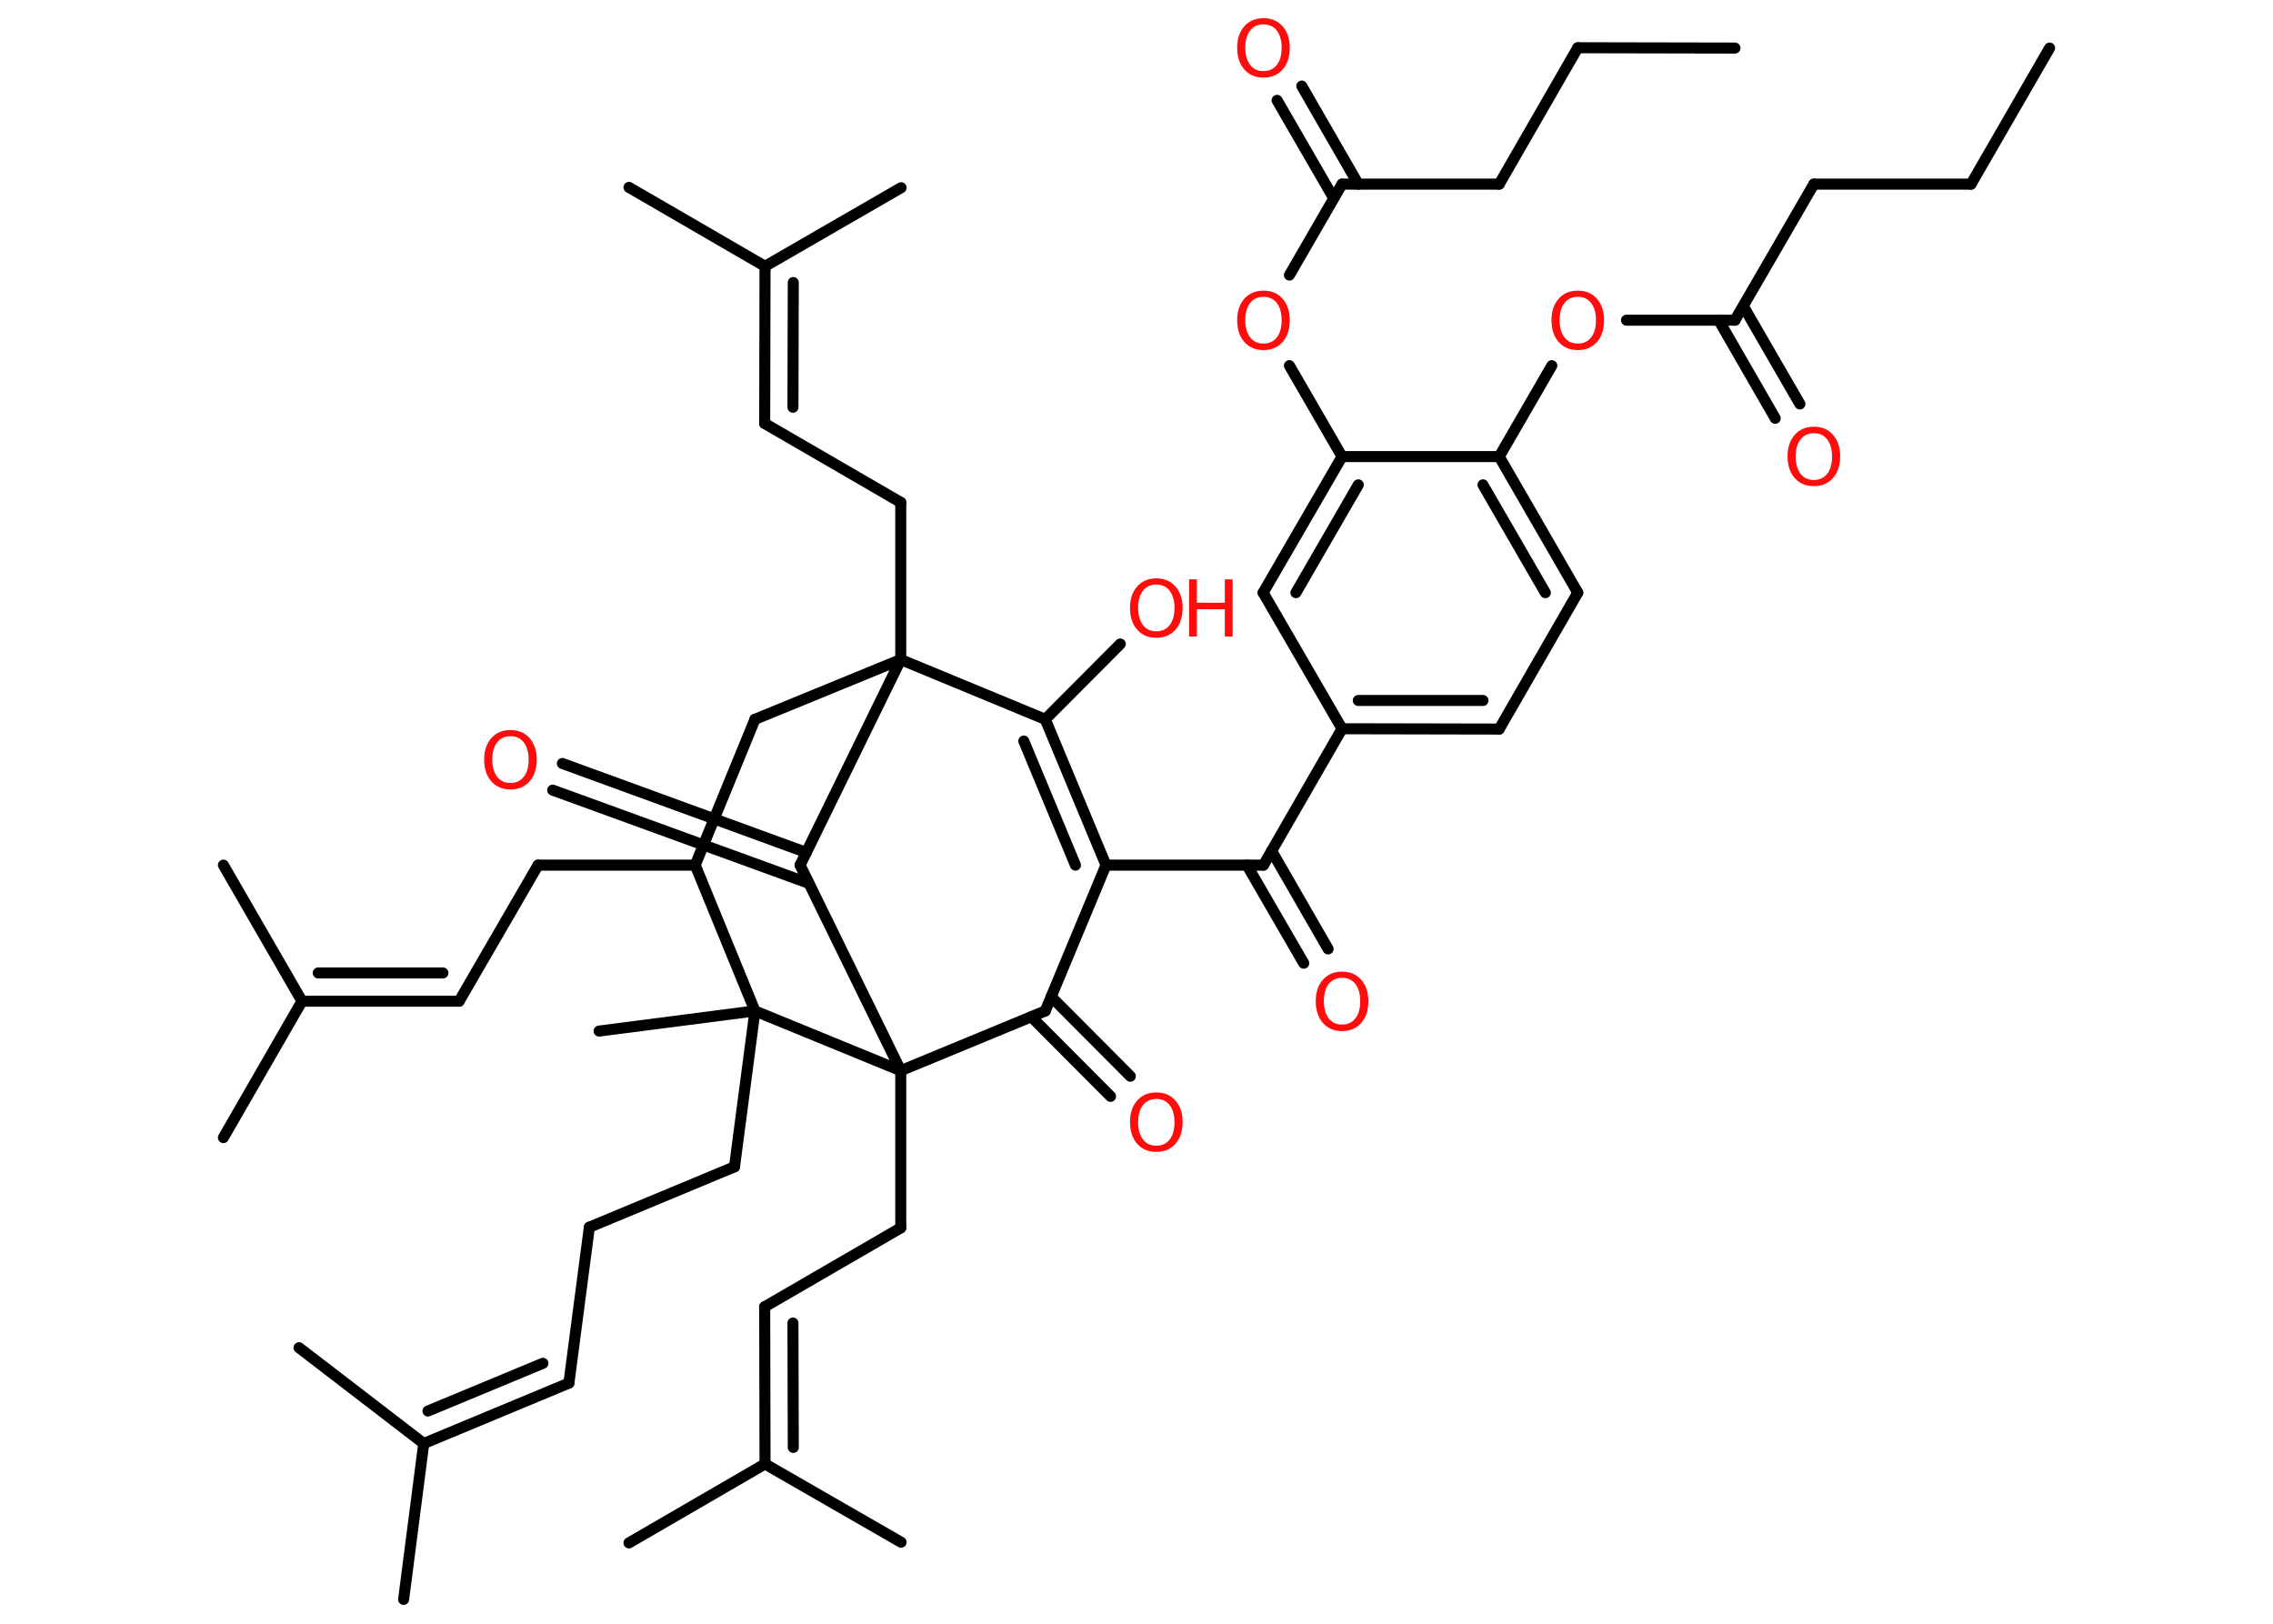<?xml version='1.0' encoding='UTF-8'?>
<!DOCTYPE svg PUBLIC "-//W3C//DTD SVG 1.1//EN" "http://www.w3.org/Graphics/SVG/1.1/DTD/svg11.dtd">
<svg version='1.2' xmlns='http://www.w3.org/2000/svg' xmlns:xlink='http://www.w3.org/1999/xlink' width='70.0mm' height='50.0mm' viewBox='0 0 70.0 50.0'>
  <desc>Generated by the Chemistry Development Kit (http://github.com/cdk)</desc>
  <g stroke-linecap='round' stroke-linejoin='round' stroke='#000000' stroke-width='.34' fill='#FF0D0D'>
    <rect x='.0' y='.0' width='70.0' height='50.0' fill='#FFFFFF' stroke='none'/>
    <g id='mol1' class='mol'>
      <line id='mol1bnd1' class='bond' x1='63.12' y1='1.48' x2='60.7' y2='5.67'/>
      <line id='mol1bnd2' class='bond' x1='60.7' y1='5.67' x2='55.86' y2='5.67'/>
      <line id='mol1bnd3' class='bond' x1='55.86' y1='5.67' x2='53.43' y2='9.86'/>
      <g id='mol1bnd4' class='bond'>
        <line x1='53.69' y1='9.43' x2='55.43' y2='12.44'/>
        <line x1='52.93' y1='9.86' x2='54.67' y2='12.88'/>
      </g>
      <line id='mol1bnd5' class='bond' x1='53.43' y1='9.86' x2='50.09' y2='9.86'/>
      <line id='mol1bnd6' class='bond' x1='47.79' y1='11.26' x2='46.17' y2='14.06'/>
      <g id='mol1bnd7' class='bond'>
        <line x1='48.59' y1='18.25' x2='46.17' y2='14.06'/>
        <line x1='47.59' y1='18.25' x2='45.67' y2='14.93'/>
      </g>
      <line id='mol1bnd8' class='bond' x1='48.59' y1='18.25' x2='46.17' y2='22.45'/>
      <g id='mol1bnd9' class='bond'>
        <line x1='41.33' y1='22.44' x2='46.17' y2='22.45'/>
        <line x1='41.83' y1='21.57' x2='45.67' y2='21.57'/>
      </g>
      <line id='mol1bnd10' class='bond' x1='41.33' y1='22.44' x2='38.91' y2='26.64'/>
      <g id='mol1bnd11' class='bond'>
        <line x1='39.16' y1='26.2' x2='40.9' y2='29.22'/>
        <line x1='38.4' y1='26.64' x2='40.15' y2='29.66'/>
      </g>
      <line id='mol1bnd12' class='bond' x1='38.91' y1='26.64' x2='34.06' y2='26.64'/>
      <g id='mol1bnd13' class='bond'>
        <line x1='34.06' y1='26.64' x2='32.19' y2='22.15'/>
        <line x1='33.12' y1='26.64' x2='31.53' y2='22.82'/>
      </g>
      <line id='mol1bnd14' class='bond' x1='32.19' y1='22.15' x2='34.5' y2='19.83'/>
      <line id='mol1bnd15' class='bond' x1='32.19' y1='22.15' x2='27.74' y2='20.31'/>
      <line id='mol1bnd16' class='bond' x1='27.74' y1='20.31' x2='27.74' y2='15.47'/>
      <line id='mol1bnd17' class='bond' x1='27.74' y1='15.47' x2='23.55' y2='13.04'/>
      <g id='mol1bnd18' class='bond'>
        <line x1='23.55' y1='13.04' x2='23.56' y2='8.2'/>
        <line x1='24.42' y1='12.54' x2='24.43' y2='8.7'/>
      </g>
      <line id='mol1bnd19' class='bond' x1='23.56' y1='8.2' x2='19.37' y2='5.77'/>
      <line id='mol1bnd20' class='bond' x1='23.56' y1='8.2' x2='27.75' y2='5.78'/>
      <line id='mol1bnd21' class='bond' x1='27.74' y1='20.31' x2='23.25' y2='22.15'/>
      <line id='mol1bnd22' class='bond' x1='23.25' y1='22.15' x2='21.41' y2='26.64'/>
      <line id='mol1bnd23' class='bond' x1='21.41' y1='26.64' x2='16.57' y2='26.64'/>
      <line id='mol1bnd24' class='bond' x1='16.57' y1='26.64' x2='14.14' y2='30.83'/>
      <g id='mol1bnd25' class='bond'>
        <line x1='14.14' y1='30.83' x2='9.3' y2='30.83'/>
        <line x1='13.64' y1='29.96' x2='9.8' y2='29.96'/>
      </g>
      <line id='mol1bnd26' class='bond' x1='9.3' y1='30.83' x2='6.88' y2='35.03'/>
      <line id='mol1bnd27' class='bond' x1='9.3' y1='30.83' x2='6.88' y2='26.64'/>
      <line id='mol1bnd28' class='bond' x1='21.41' y1='26.64' x2='23.25' y2='31.13'/>
      <line id='mol1bnd29' class='bond' x1='23.25' y1='31.13' x2='18.45' y2='31.75'/>
      <line id='mol1bnd30' class='bond' x1='23.25' y1='31.13' x2='22.62' y2='35.93'/>
      <line id='mol1bnd31' class='bond' x1='22.62' y1='35.93' x2='18.15' y2='37.79'/>
      <line id='mol1bnd32' class='bond' x1='18.15' y1='37.79' x2='17.52' y2='42.59'/>
      <g id='mol1bnd33' class='bond'>
        <line x1='17.52' y1='42.59' x2='13.05' y2='44.45'/>
        <line x1='16.72' y1='41.98' x2='13.18' y2='43.45'/>
      </g>
      <line id='mol1bnd34' class='bond' x1='13.05' y1='44.45' x2='12.43' y2='49.25'/>
      <line id='mol1bnd35' class='bond' x1='13.05' y1='44.45' x2='9.21' y2='41.5'/>
      <line id='mol1bnd36' class='bond' x1='23.25' y1='31.13' x2='27.74' y2='32.97'/>
      <line id='mol1bnd37' class='bond' x1='27.74' y1='32.97' x2='27.74' y2='37.81'/>
      <line id='mol1bnd38' class='bond' x1='27.74' y1='37.81' x2='23.55' y2='40.24'/>
      <g id='mol1bnd39' class='bond'>
        <line x1='23.55' y1='40.24' x2='23.56' y2='45.08'/>
        <line x1='24.42' y1='40.74' x2='24.43' y2='44.57'/>
      </g>
      <line id='mol1bnd40' class='bond' x1='23.56' y1='45.08' x2='19.37' y2='47.51'/>
      <line id='mol1bnd41' class='bond' x1='23.56' y1='45.08' x2='27.75' y2='47.49'/>
      <line id='mol1bnd42' class='bond' x1='27.74' y1='32.97' x2='32.19' y2='31.13'/>
      <line id='mol1bnd43' class='bond' x1='34.06' y1='26.64' x2='32.19' y2='31.13'/>
      <g id='mol1bnd44' class='bond'>
        <line x1='32.37' y1='30.69' x2='34.81' y2='33.14'/>
        <line x1='31.76' y1='31.31' x2='34.2' y2='33.76'/>
      </g>
      <line id='mol1bnd45' class='bond' x1='27.74' y1='32.97' x2='24.64' y2='26.64'/>
      <line id='mol1bnd46' class='bond' x1='27.74' y1='20.31' x2='24.64' y2='26.64'/>
      <g id='mol1bnd47' class='bond'>
        <line x1='24.91' y1='27.2' x2='17.02' y2='24.33'/>
        <line x1='24.83' y1='26.25' x2='17.32' y2='23.51'/>
      </g>
      <line id='mol1bnd48' class='bond' x1='41.33' y1='22.44' x2='38.9' y2='18.25'/>
      <g id='mol1bnd49' class='bond'>
        <line x1='41.33' y1='14.06' x2='38.9' y2='18.25'/>
        <line x1='41.83' y1='14.93' x2='39.91' y2='18.25'/>
      </g>
      <line id='mol1bnd50' class='bond' x1='46.17' y1='14.06' x2='41.33' y2='14.06'/>
      <line id='mol1bnd51' class='bond' x1='41.33' y1='14.06' x2='39.71' y2='11.26'/>
      <line id='mol1bnd52' class='bond' x1='39.71' y1='8.47' x2='41.33' y2='5.67'/>
      <g id='mol1bnd53' class='bond'>
        <line x1='41.07' y1='6.1' x2='39.33' y2='3.09'/>
        <line x1='41.83' y1='5.67' x2='40.09' y2='2.65'/>
      </g>
      <line id='mol1bnd54' class='bond' x1='41.33' y1='5.67' x2='46.17' y2='5.67'/>
      <line id='mol1bnd55' class='bond' x1='46.17' y1='5.67' x2='48.59' y2='1.47'/>
      <line id='mol1bnd56' class='bond' x1='48.59' y1='1.47' x2='53.43' y2='1.48'/>
      <path id='mol1atm5' class='atom' d='M55.86 13.34q-.26 .0 -.41 .19q-.15 .19 -.15 .53q.0 .33 .15 .53q.15 .19 .41 .19q.26 .0 .41 -.19q.15 -.19 .15 -.53q.0 -.33 -.15 -.53q-.15 -.19 -.41 -.19zM55.86 13.14q.37 .0 .59 .25q.22 .25 .22 .66q.0 .42 -.22 .67q-.22 .25 -.59 .25q-.37 .0 -.59 -.25q-.22 -.25 -.22 -.67q.0 -.41 .22 -.66q.22 -.25 .59 -.25z' stroke='none'/>
      <path id='mol1atm6' class='atom' d='M48.59 9.14q-.26 .0 -.41 .19q-.15 .19 -.15 .53q.0 .33 .15 .53q.15 .19 .41 .19q.26 .0 .41 -.19q.15 -.19 .15 -.53q.0 -.33 -.15 -.53q-.15 -.19 -.41 -.19zM48.59 8.95q.37 .0 .59 .25q.22 .25 .22 .66q.0 .42 -.22 .67q-.22 .25 -.59 .25q-.37 .0 -.59 -.25q-.22 -.25 -.22 -.67q.0 -.41 .22 -.66q.22 -.25 .59 -.25z' stroke='none'/>
      <path id='mol1atm12' class='atom' d='M41.33 30.11q-.26 .0 -.41 .19q-.15 .19 -.15 .53q.0 .33 .15 .53q.15 .19 .41 .19q.26 .0 .41 -.19q.15 -.19 .15 -.53q.0 -.33 -.15 -.53q-.15 -.19 -.41 -.19zM41.33 29.92q.37 .0 .59 .25q.22 .25 .22 .66q.0 .42 -.22 .67q-.22 .25 -.59 .25q-.37 .0 -.59 -.25q-.22 -.25 -.22 -.67q.0 -.41 .22 -.66q.22 -.25 .59 -.25z' stroke='none'/>
      <g id='mol1atm15' class='atom'>
        <path d='M35.61 18.0q-.26 .0 -.41 .19q-.15 .19 -.15 .53q.0 .33 .15 .53q.15 .19 .41 .19q.26 .0 .41 -.19q.15 -.19 .15 -.53q.0 -.33 -.15 -.53q-.15 -.19 -.41 -.19zM35.61 17.81q.37 .0 .59 .25q.22 .25 .22 .66q.0 .42 -.22 .67q-.22 .25 -.59 .25q-.37 .0 -.59 -.25q-.22 -.25 -.22 -.67q.0 -.41 .22 -.66q.22 -.25 .59 -.25z' stroke='none'/>
        <path d='M36.62 17.84h.24v.72h.86v-.72h.24v1.76h-.24v-.84h-.86v.84h-.24v-1.76z' stroke='none'/>
      </g>
      <path id='mol1atm44' class='atom' d='M35.61 33.84q-.26 .0 -.41 .19q-.15 .19 -.15 .53q.0 .33 .15 .53q.15 .19 .41 .19q.26 .0 .41 -.19q.15 -.19 .15 -.53q.0 -.33 -.15 -.53q-.15 -.19 -.41 -.19zM35.61 33.64q.37 .0 .59 .25q.22 .25 .22 .66q.0 .42 -.22 .67q-.22 .25 -.59 .25q-.37 .0 -.59 -.25q-.22 -.25 -.22 -.67q.0 -.41 .22 -.66q.22 -.25 .59 -.25z' stroke='none'/>
      <path id='mol1atm46' class='atom' d='M15.72 22.67q-.26 .0 -.41 .19q-.15 .19 -.15 .53q.0 .33 .15 .53q.15 .19 .41 .19q.26 .0 .41 -.19q.15 -.19 .15 -.53q.0 -.33 -.15 -.53q-.15 -.19 -.41 -.19zM15.72 22.48q.37 .0 .59 .25q.22 .25 .22 .66q.0 .42 -.22 .67q-.22 .25 -.59 .25q-.37 .0 -.59 -.25q-.22 -.25 -.22 -.67q.0 -.41 .22 -.66q.22 -.25 .59 -.25z' stroke='none'/>
      <path id='mol1atm49' class='atom' d='M38.91 9.14q-.26 .0 -.41 .19q-.15 .19 -.15 .53q.0 .33 .15 .53q.15 .19 .41 .19q.26 .0 .41 -.19q.15 -.19 .15 -.53q.0 -.33 -.15 -.53q-.15 -.19 -.41 -.19zM38.91 8.95q.37 .0 .59 .25q.22 .25 .22 .66q.0 .42 -.22 .67q-.22 .25 -.59 .25q-.37 .0 -.59 -.25q-.22 -.25 -.22 -.67q.0 -.41 .22 -.66q.22 -.25 .59 -.25z' stroke='none'/>
      <path id='mol1atm51' class='atom' d='M38.91 .75q-.26 .0 -.41 .19q-.15 .19 -.15 .53q.0 .33 .15 .53q.15 .19 .41 .19q.26 .0 .41 -.19q.15 -.19 .15 -.53q.0 -.33 -.15 -.53q-.15 -.19 -.41 -.19zM38.91 .56q.37 .0 .59 .25q.22 .25 .22 .66q.0 .42 -.22 .67q-.22 .25 -.59 .25q-.37 .0 -.59 -.25q-.22 -.25 -.22 -.67q.0 -.41 .22 -.66q.22 -.25 .59 -.25z' stroke='none'/>
    </g>
  </g>
</svg>
